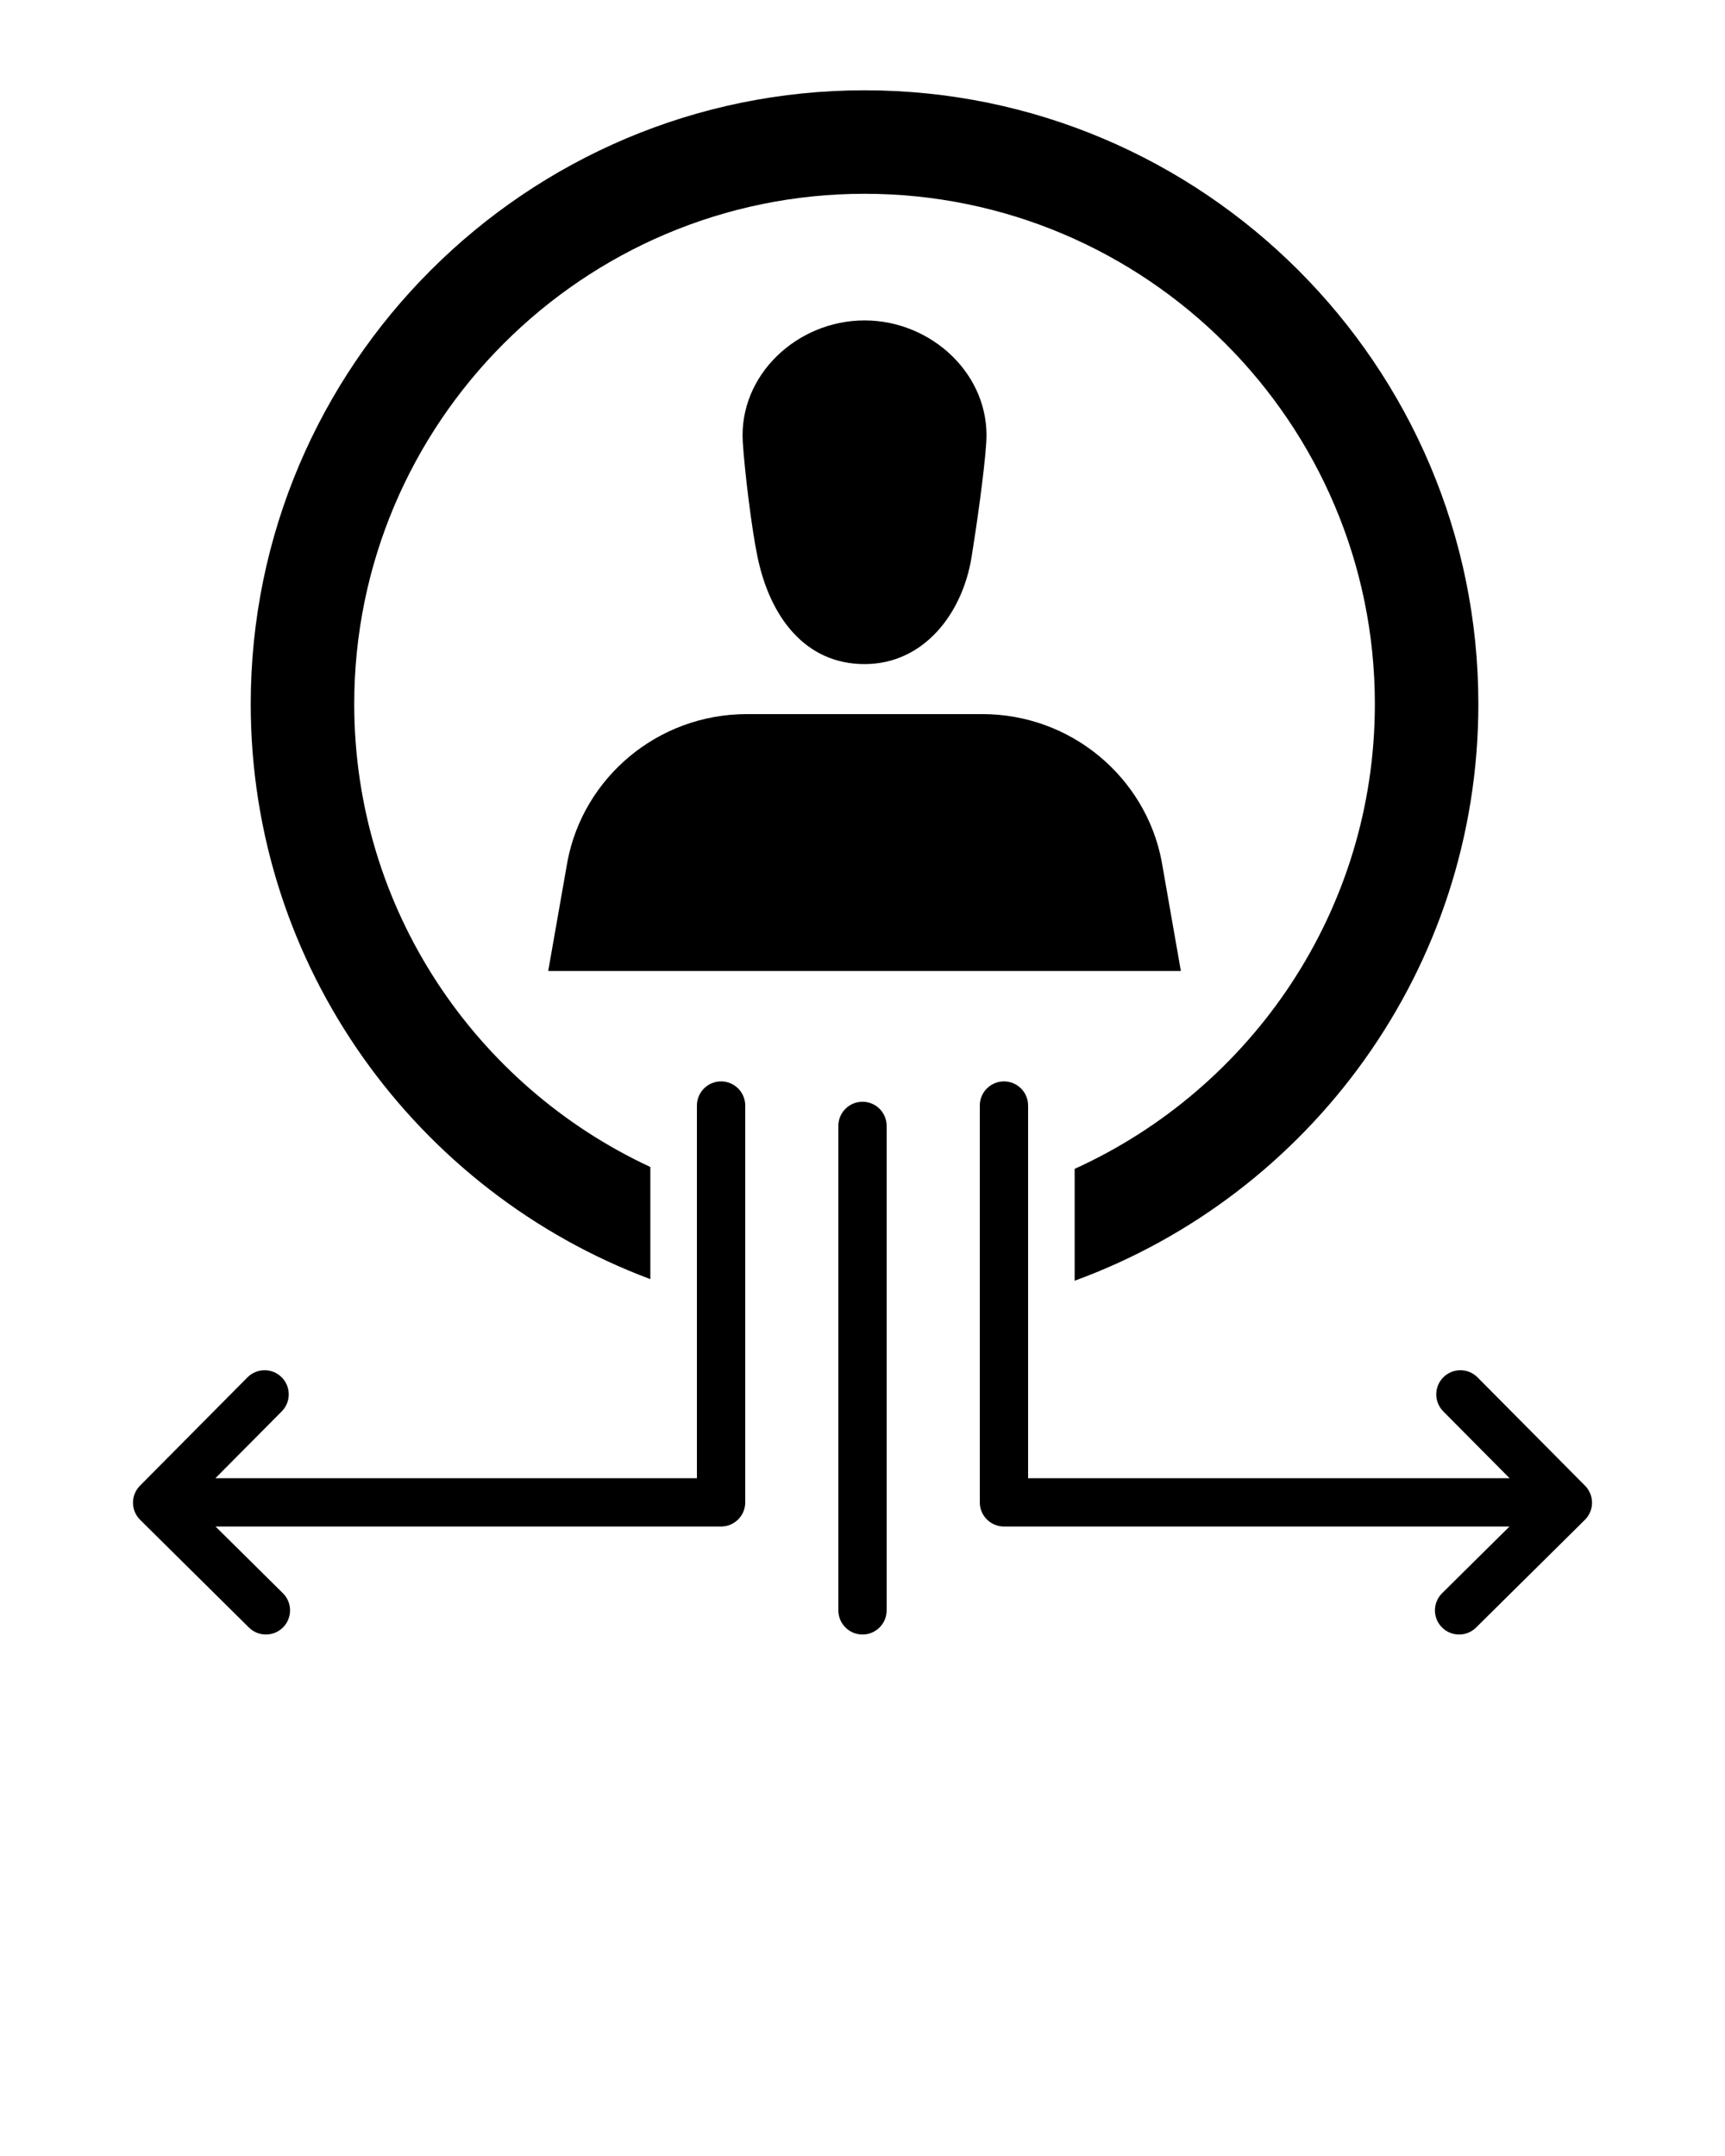 <svg xmlns="http://www.w3.org/2000/svg" viewBox="0 0 100 125" fill="currentColor"><path d="M50.12,38.503c3.425,0,5.672-2.914,6.203-6.205c0.269-1.655,0.749-4.982,0.853-6.659c0.251-3.892-3.162-7.062-7.057-7.062  c-3.902,0-7.307,3.171-7.059,7.062c0.108,1.677,0.511,5.016,0.856,6.659C44.645,35.795,46.694,38.503,50.12,38.503z"/><path d="M32.898,49.935l-1.118,6.36h36.676l-1.119-6.391c-0.933-4.832-5.238-8.502-10.393-8.502H43.298  C38.125,41.402,33.821,45.087,32.898,49.935z"/><path d="M37.701,74.161v-6.502c-10.125-4.703-17.166-14.962-17.166-26.841c0-16.312,13.271-29.583,29.584-29.583  s29.583,13.271,29.583,29.583c0,11.971-7.152,22.297-17.403,26.949v6.486c13.64-4.984,23.403-18.09,23.403-33.435  c0-19.621-15.963-35.583-35.583-35.583c-19.621,0-35.584,15.963-35.584,35.583C14.535,56.072,24.186,69.111,37.701,74.161z"/><path d="M41.801,62.697c-0.773,0-1.4,0.627-1.4,1.4v21.607H12.487l3.846-3.876c0.544-0.549,0.541-1.435-0.008-1.979  c-0.549-0.545-1.434-0.541-1.98,0.008l-6.23,6.28c-0.262,0.264-0.407,0.621-0.406,0.992c0.002,0.371,0.151,0.727,0.415,0.988  l6.306,6.243c0.273,0.271,0.629,0.405,0.985,0.405c0.36,0,0.721-0.138,0.995-0.415c0.544-0.549,0.539-1.436-0.01-1.979l-3.906-3.867  h29.308c0.773,0,1.4-0.627,1.4-1.4V64.097C43.201,63.324,42.574,62.697,41.801,62.697z"/><path d="M91.886,86.137l-6.231-6.28c-0.547-0.549-1.432-0.553-1.98-0.008c-0.549,0.544-0.552,1.431-0.008,1.979l3.845,3.876H59.6  V64.097c0-0.773-0.627-1.4-1.4-1.4c-0.773,0-1.4,0.627-1.4,1.4v23.007c0,0.773,0.627,1.4,1.4,1.4h29.307L83.6,92.371  c-0.549,0.544-0.554,1.431-0.01,1.98c0.274,0.277,0.635,0.415,0.995,0.415c0.355,0,0.712-0.135,0.985-0.405l6.307-6.243  c0.264-0.262,0.413-0.617,0.415-0.989C92.293,86.758,92.147,86.401,91.886,86.137z"/><path d="M50,63.877c-0.773,0-1.4,0.626-1.4,1.4v28.089c0,0.773,0.627,1.4,1.4,1.4c0.773,0,1.4-0.627,1.4-1.4V65.277  C51.4,64.504,50.773,63.877,50,63.877z"/></svg>